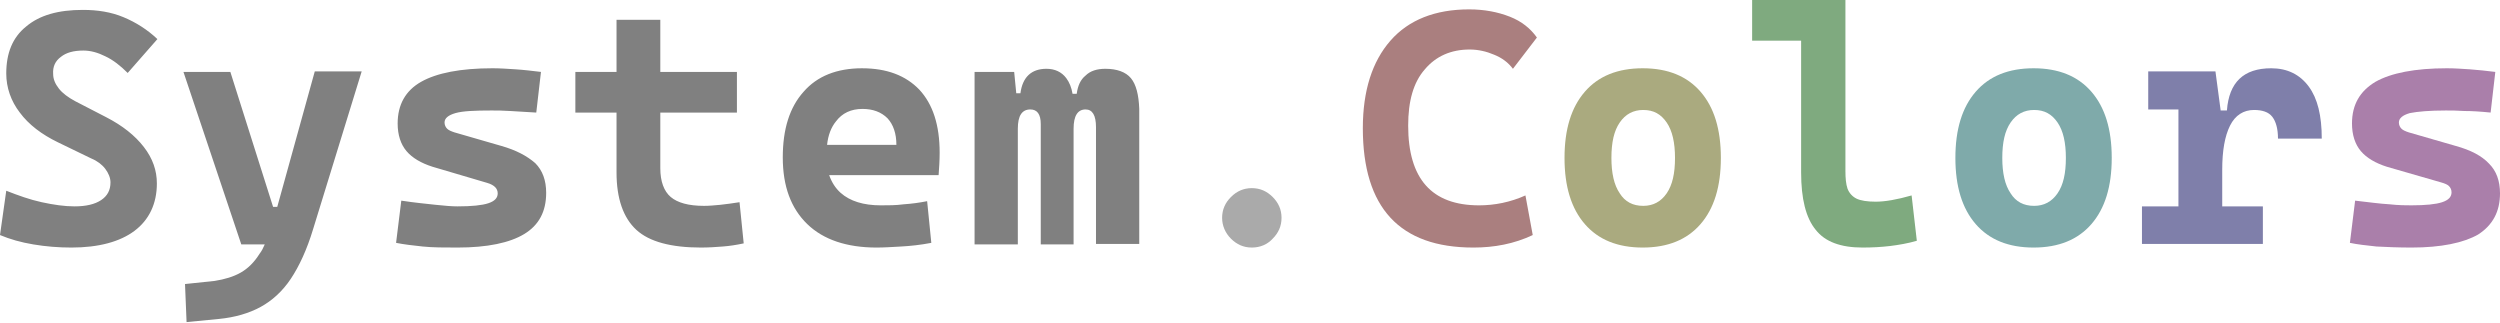 <svg xmlns="http://www.w3.org/2000/svg" viewBox="0 0 479.7 61.9">
		<path d="M96.2 28l-9-2.6c-.6-.2-1.1-.4-1.4-.7-.3-.3-.5-.7-.5-1.2 0-.8.7-1.4 2.1-1.8 1.4-.4 3.7-.5 6.9-.5 1 0 2.2 0 3.6.1s3.1.2 5 .3l.9-7.8c-1.7-.2-3.3-.4-4.9-.5-1.5-.1-3-.2-4.4-.2-6.1 0-10.7.9-13.7 2.6-3 1.7-4.5 4.4-4.5 8 0 2.2.6 4 1.7 5.3 1.1 1.3 2.8 2.3 5 3l10.5 3.1c.7.2 1.2.5 1.5.8.3.3.5.7.5 1.2 0 .9-.6 1.5-1.8 1.9-1.2.4-3.2.6-5.9.6-1 0-2.4-.1-4.2-.3-1.8-.2-4-.4-6.6-.8l-1 8.1c1.5.3 3.2.5 5.1.7 1.9.2 4.2.2 6.7.2 5.7 0 10-.9 12.8-2.6 2.8-1.7 4.2-4.3 4.2-7.9 0-2.4-.7-4.3-2.1-5.7-1.6-1.4-3.7-2.5-6.5-3.3zM53.2 39.7h-.8l-8.2-25.9h-9l11.1 33.1h4.5c-.3.7-.6 1.3-1 1.8-1 1.6-2.2 2.8-3.6 3.6-1.4.8-3.1 1.3-5 1.6l-5.7.6.3 7.3 6.2-.6c3.1-.3 5.8-1.1 8-2.3 2.2-1.2 4.2-3 5.8-5.4 1.6-2.4 3.1-5.6 4.3-9.6l9.3-30.2h-9l-7.2 26zM138.2 39.3c-1.1.1-2.1.2-3.1.2-3 0-5.1-.6-6.4-1.7-1.3-1.1-2-3-2-5.5V21.6h14.7v-7.8h-14.7v-10h-8.4v10h-7.9v7.8h7.9v11.5c0 5 1.3 8.7 3.8 11 2.5 2.3 6.7 3.4 12.4 3.4 1.5 0 2.9-.1 4.2-.2 1.3-.1 2.6-.3 4-.6l-.8-7.9c-1.4.2-2.6.4-3.7.5zM11.7 10.9c1-.8 2.4-1.2 4.3-1.2 1.4 0 2.8.4 4.2 1.1 1.5.7 2.9 1.8 4.3 3.2l5.7-6.5c-1.9-1.8-4.1-3.2-6.5-4.2-2.4-1-5-1.4-7.8-1.4-4.7 0-8.3 1-10.9 3.2-2.6 2.1-3.8 5.1-3.8 9 0 2.7.9 5.3 2.6 7.5 1.7 2.3 4.2 4.2 7.3 5.7l6.4 3.1c1.2.5 2.1 1.2 2.7 2 .6.8 1 1.7 1 2.6 0 1.5-.6 2.6-1.8 3.4-1.2.8-2.9 1.2-5.1 1.2-1.9 0-4-.3-6.3-.8s-4.5-1.3-6.8-2.2L0 45.1c1.9.8 4 1.4 6.4 1.8s4.8.6 7.3.6c5.2 0 9.3-1.1 12.1-3.2 2.8-2.1 4.3-5.2 4.3-9.1 0-2.5-.8-4.8-2.5-7s-4.1-4.1-7.2-5.7l-6-3.1c-1.3-.7-2.4-1.5-3.1-2.4s-1.1-1.8-1.1-2.8c-.1-1.4.4-2.5 1.5-3.3zM217 15c-1-1.2-2.7-1.8-4.9-1.8-1.6 0-2.9.4-3.8 1.3-1 .8-1.5 2-1.7 3.5h-.8c-.2-1.2-.6-2.2-1.2-3-.9-1.2-2.2-1.8-3.8-1.8-2.9 0-4.6 1.6-5 4.7h-.8l-.4-4.1H187v33.1h8.3V24.7c0-2.5.8-3.7 2.4-3.7 1.3 0 2 .9 2 2.8v23.1h6.3V24.7c0-2.5.8-3.7 2.3-3.7 1.3 0 2 1.1 2 3.4v22.4h8.3V20.9c-.1-2.7-.6-4.7-1.6-5.9zM165.4 13.1c-4.8 0-8.6 1.5-11.2 4.5-2.7 3-4 7.2-4 12.6 0 5.6 1.6 9.8 4.7 12.8s7.6 4.5 13.3 4.5c1.4 0 2.9-.1 4.7-.2 1.8-.1 3.7-.3 5.8-.7l-.8-8c-1.5.3-3 .5-4.5.6-1.5.2-2.9.2-4.4.2-3.3 0-5.9-.8-7.7-2.4-1-.9-1.7-2-2.2-3.4h21c.1-1.4.2-2.8.2-4.3 0-5.3-1.3-9.3-3.9-12.1-2.6-2.7-6.2-4.1-11-4.1zm-6.7 14.7c.2-1.9.8-3.4 1.7-4.5 1.2-1.6 2.9-2.4 5.1-2.4 2 0 3.6.6 4.8 1.8 1.1 1.2 1.7 2.9 1.7 5.1h-13.3z" fill="#808080"/>
	<g opacity=".67">
		<path d="M240.2 47.5c-1.6 0-2.9-.6-4-1.7s-1.7-2.5-1.7-4c0-1.6.6-2.9 1.7-4s2.4-1.7 4-1.7 2.9.6 4 1.7 1.7 2.4 1.7 4-.6 2.9-1.7 4c-1 1.1-2.4 1.7-4 1.7z" fill="#808080"/>
		<path d="M282.7 47.5c-14.1 0-21.2-7.6-21.2-22.9 0-7.2 1.8-12.8 5.3-16.8s8.6-6 15.1-6c2.9 0 5.5.5 7.8 1.4 2.3.9 4 2.3 5.2 4l-4.6 6c-.9-1.2-2.1-2.1-3.6-2.7-1.4-.6-3-1-4.7-1-3.6 0-6.5 1.3-8.6 3.8-2.2 2.5-3.2 6.1-3.2 10.8 0 10.2 4.5 15.3 13.6 15.3 3 0 6-.6 8.9-1.9l1.4 7.6c-3.6 1.7-7.4 2.4-11.4 2.4z" fill="#804040"/>
		<path d="M315.2 47.5c-4.8 0-8.5-1.5-11.1-4.5-2.6-3-3.9-7.2-3.9-12.7 0-5.5 1.3-9.7 3.9-12.7 2.6-3 6.3-4.5 11.1-4.5s8.5 1.5 11.1 4.5c2.6 3 3.9 7.2 3.9 12.7 0 5.5-1.3 9.7-3.9 12.7-2.6 3-6.3 4.5-11.1 4.5zm.1-8c1.9 0 3.4-.8 4.5-2.4 1.1-1.6 1.6-3.8 1.6-6.8 0-2.9-.5-5.2-1.6-6.8-1.1-1.6-2.5-2.4-4.5-2.4-1.9 0-3.4.8-4.5 2.4-1.1 1.6-1.6 3.8-1.6 6.8 0 2.9.5 5.2 1.6 6.8 1 1.6 2.5 2.4 4.5 2.4z" fill="#808040"/>
		<path d="M366.8 37.5c-2.8.8-5.1 1.2-6.9 1.2-1.6 0-2.9-.2-3.7-.6-.8-.4-1.4-1.1-1.7-1.9-.3-.9-.4-2-.4-3.4V0h-17.9v7.8h9.4v25.3c0 5 .9 8.7 2.8 11 1.8 2.3 4.8 3.4 9 3.4 1.9 0 3.6-.1 5.3-.3 1.6-.2 3.4-.5 5.1-1l-1-8.7z" fill="#408040"/>
		<path d="M390.2 47.5c-4.8 0-8.5-1.5-11.1-4.5-2.6-3-3.9-7.2-3.9-12.7 0-5.5 1.3-9.7 3.9-12.7 2.6-3 6.3-4.5 11.1-4.5s8.5 1.5 11.1 4.5c2.6 3 3.9 7.2 3.9 12.7 0 5.5-1.3 9.7-3.9 12.7-2.6 3-6.3 4.5-11.1 4.5zm.1-8c1.9 0 3.4-.8 4.5-2.4 1.1-1.6 1.6-3.8 1.6-6.8 0-2.9-.5-5.2-1.6-6.8-1.1-1.6-2.5-2.4-4.5-2.4-1.9 0-3.4.8-4.5 2.4-1.1 1.6-1.6 3.8-1.6 6.8 0 2.9.5 5.2 1.6 6.8 1 1.6 2.5 2.4 4.5 2.4z" fill="#408080"/>
		<path d="M443 16.6c-1.7-2.3-4.1-3.5-7.2-3.5-5.3 0-8.1 2.7-8.5 8.1h-1.2l-1-7.5h-12.9V21h5.8v18.6h-7v7.2h23.2v-7.2h-7.8v-7c0-3.7.5-6.5 1.5-8.5s2.6-3 4.6-3c1.6 0 2.8.4 3.5 1.3.7.9 1.1 2.3 1.1 4.2h8.4c0-4.4-.8-7.7-2.5-10z" fill="#404080"/>
		<path d="M462.7 47.5c-2.5 0-4.8-.1-6.7-.2-1.9-.2-3.7-.4-5.1-.7l1-8.1c2.6.3 4.8.6 6.6.7 1.8.2 3.2.2 4.2.2 2.7 0 4.7-.2 5.9-.6 1.2-.4 1.8-1 1.8-1.9 0-.5-.2-.9-.5-1.2-.3-.3-.8-.5-1.5-.7L458 32c-2.2-.7-3.9-1.7-5-3s-1.7-3.1-1.7-5.3c0-3.6 1.5-6.2 4.5-8 3-1.7 7.6-2.6 13.7-2.6 1.4 0 2.9.1 4.4.2 1.5.1 3.2.3 4.9.5l-.9 7.8c-1.9-.2-3.6-.3-5-.3-1.4-.1-2.6-.1-3.6-.1-3.1 0-5.4.2-6.9.5-1.4.4-2.1 1-2.1 1.8 0 .5.2.9.5 1.2.3.3.8.5 1.4.7l9 2.6c2.9.8 5 1.9 6.4 3.4 1.4 1.4 2.1 3.3 2.1 5.7 0 3.5-1.4 6.1-4.2 7.9-2.8 1.6-7.1 2.5-12.8 2.5z" fill="#804080"/>
	</g>
</svg>